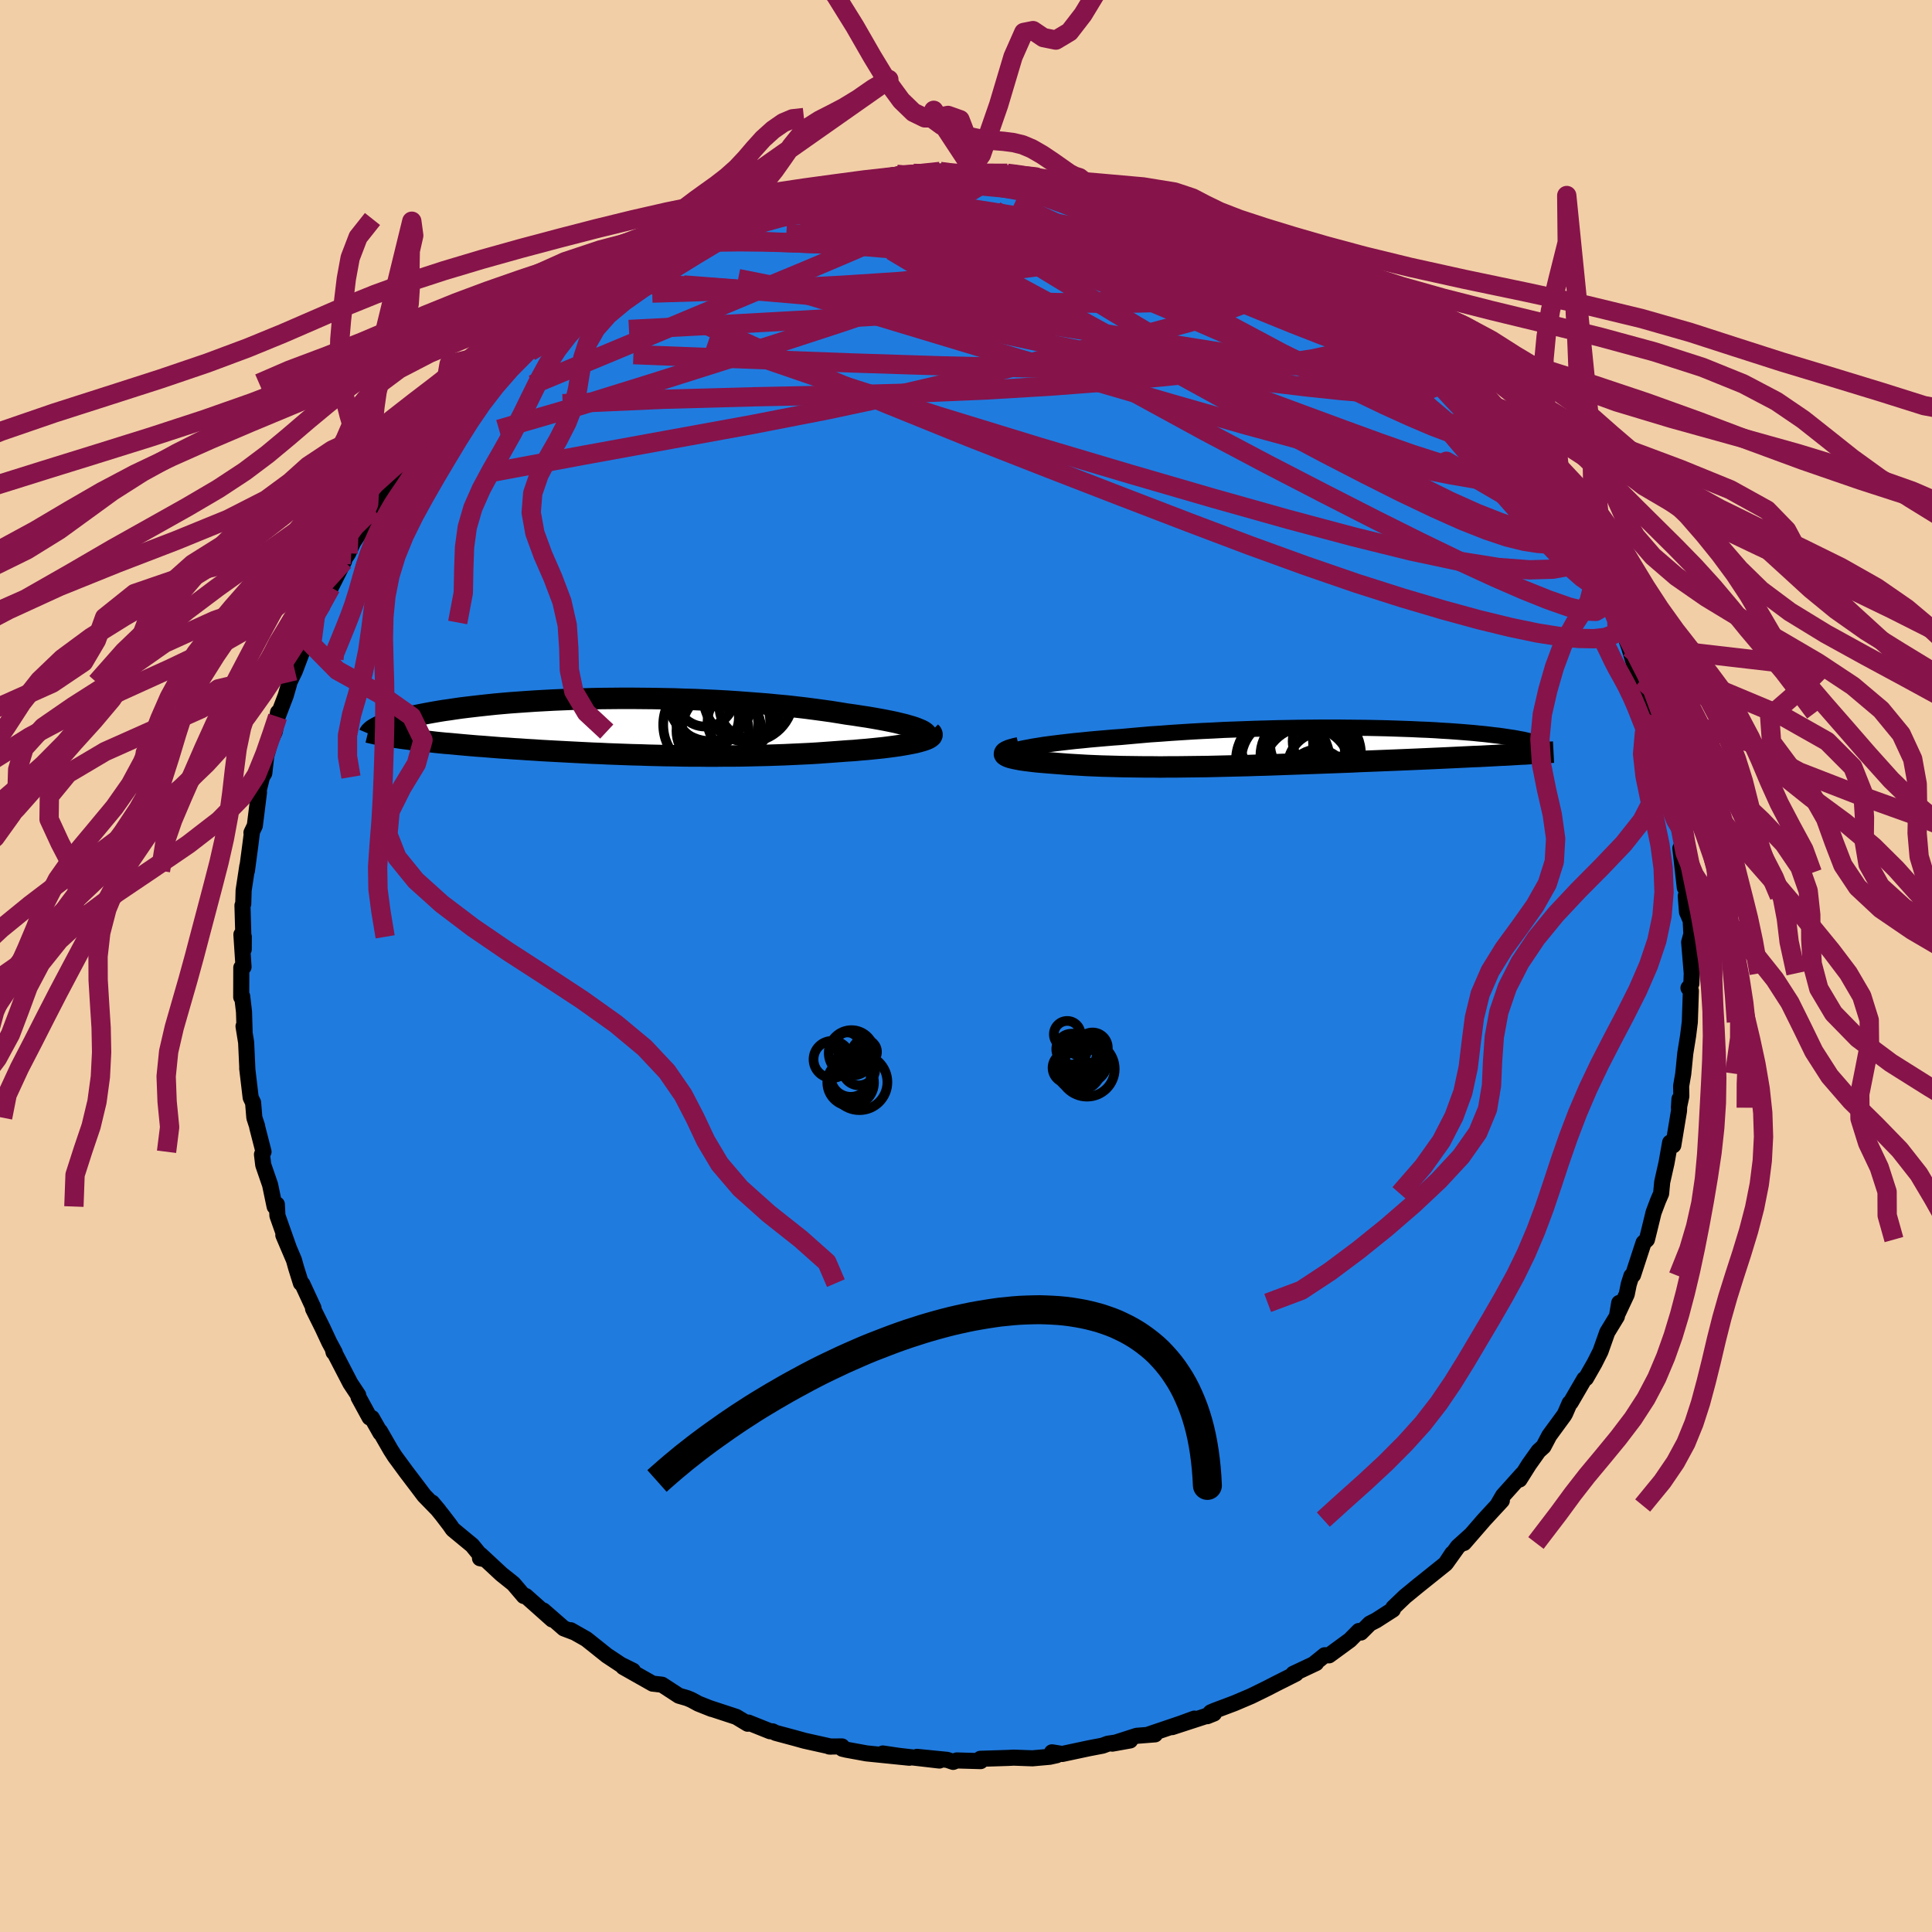 <svg xmlns="http://www.w3.org/2000/svg" width="500" height="500" viewBox="-100 -100 200 200"><defs><clipPath id="c"><path d="m31.51.37-.26-.11-.3-.12-.35-.12-.38-.11-.42-.12-.46-.11-.49-.12-.53-.11-.55-.11-.59-.11-.62-.11-.65-.11-.67-.1-.7-.11-.73-.1-.79-.13-.82-.13-.86-.12-.89-.12-.92-.12-.95-.11-.97-.11-1-.09-1.01-.1-1.03-.08-1.05-.08-1.07-.08-1.07-.07-1.09-.06-1.09-.05-1.09-.05-1.1-.03-1.1-.04-1.1-.02-1.09-.02-1.08-.01-1.08-.01H.49l-1.06.01-1.04.01-1.03.02-1.01.03-.99.03-.98.04-.95.04-.93.05-.91.05-.89.06-.86.06-.84.06-.81.07-.78.07-.76.08-.74.08-.7.08-.68.08-.65.08-.63.09-.59.09-.58.08-.55.09-.52.09-.5.09-.47.09-.46.09-.43.09-.41.09-.4.09-.37.09-.35.09-.33.09-.31.09-.29.08-.27.09-.25.09-.24.08-.21.09-.2.08-.18.08 2 1.14.38.06.39.05.4.05.42.06.43.05.45.05.46.05.46.05.49.06.49.05.51.05.52.04.53.05.54.05.56.05.57.05.59.05.6.04.61.05.63.05.64.05.66.04.67.05.68.04.7.05.71.04.72.05.73.04.74.04.76.04.76.04.78.04.79.04.79.04.81.03.81.04.82.03.83.03.84.03.84.02.85.03.86.02.86.02.87.01.87.02.88.01h.88l.88.01h.88l.88-.01h.89l.89-.01.88-.02.88-.02.88-.02.88-.03.88-.03.86-.04.87-.04.85-.04.85-.05.83-.06.83-.06.81-.06.67-.05.66-.04.64-.06.63-.05.61-.06.59-.06.57-.06.55-.07.53-.07.5-.07.48-.08.45-.08.42-.08.39-.08.35-.09"/></clipPath><clipPath id="b"><path d="m-29.43.13.43-.08.47-.09.51-.08.55-.09.59-.08.63-.08.65-.08.69-.08.71-.08.74-.07.77-.08.79-.07.81-.07.82-.07.85-.06.99-.09 1.01-.09 1.03-.09 1.06-.07 1.06-.08 1.08-.07 1.1-.07 1.1-.06 1.11-.05 1.11-.06 1.11-.04 1.12-.04 1.11-.04 1.11-.03 1.1-.03 1.1-.02 1.09-.02 1.07-.01L1.1-2h2.07l1.02.01.99.01.97.01.95.02.92.02.91.03.87.03.86.03.82.04.8.03.77.04.74.05.71.04.69.05.66.05.62.05.6.05.57.06.54.05.52.06.48.06.46.05.43.06.41.06.38.06.35.05.34.06.3.06.29.05.27.06.24.06.23.05.2.06.18.05.16.06.14.05.13.06.1.05.08.05.07.06.05.05.03.05.01.05-3.12.81-.51.03-.53.02-.54.03-.55.03-.57.03-.57.03-.59.02-.6.03-.62.03-.62.03-.63.03-.65.03-.65.03-.67.03-.68.03-.69.03-.7.03-.72.03-.73.03-.74.03-.75.03-.77.03-.77.03-.78.03-.79.04-.8.03-.8.03-.81.03-.82.03-.82.03-.83.03-.83.03-.84.03-.83.03-.84.03-.84.03-.85.02-.84.03-.84.02-.84.02-.84.02-.83.02-.83.02-.83.01-.83.01-.82.01-.82.01h-.81l-.8.01-.8-.01h-.79l-.78-.01-.77-.01-.77-.01-.75-.02-.75-.02-.73-.02-.72-.03-.71-.03-.69-.04-.68-.04-.67-.04-.64-.05-.63-.05-.52-.04-.49-.04-.48-.04-.45-.04-.44-.05-.4-.05-.39-.05-.36-.05-.32-.06-.3-.06-.27-.06-.24-.06-.2-.07-.16-.07-.12-.07"/></clipPath><filter id="a"><feTurbulence baseFrequency=".05" numOctaves="3" result="noise" type="noise"/><feDisplacementMap in="SourceGraphic" in2="noise" scale="2"/></filter></defs><rect width="100%" height="100%" x="-100" y="-100" fill="#F2CEA6"/><path fill="#207BDF" stroke="#000" stroke-linejoin="round" stroke-width="1.667" d="m75.13.76-.04 1.06-.1.23-.2.22.25.3-.11 3.23-.18 1.44-.29 1.8-.21 2.11-.22 1.28.02 1.05-.25 1.19.06-.9-.05 1.23-.59 3.56-.33-.28-.37 2.09-.45 2-.11 1.18-.32.74-.46 1.22-.4 1.64-.29 1.17-.35.33-1.09 3.34-.17.1-.27.85-.21 1.04-.88 1.88.1-.98-.24 1.4-1 1.64-.7 1.98-.61 1.21-.89 1.56-.17.09-1.41 2.42-.11.07-.47 1.08-.11.19-1.53 2.09-.6 1.14-.51.46-.98 1.38-.99 1.57.3-.57-2 2.23-.6 1.03.47-.51-1.82 1.97-2.1 2.42.69-.81-1.33 1.2-1.21 1.69.64-.99-.7 1.06-3.13 2.51.47-.38-1.55 1.27-1.19 1.14-.05.21-1.73 1.11-.65.33-.93.93-.21-.16-.93.94-2.16 1.58-.45-.01-.99.8.1.01-2.36 1.11.27-.01-1.97.99-1.07.55-1.59.78-1.74.74-2.02.76-.42.18-.37.4.7-.28-4.33 1.41 2.3-.88-1.39.51-3.31 1.12h.63l-1.9.15-2.52.81 1.84-.33-2.31.34-.54.2-1.41.27-2.77.59-1.06-.17.49.3-.72.16-1.79.16-1.95-.07-.59.03-2.85.09.02.24-2.46-.07-.38.15-.62-.21-3.12-.31 2.32.38-4.24-.49-1.62-.24 2.75.44-4.44-.45-2.08-.38-.42-.1-.04-.24-1.32.01.18.01-2.74-.61-.97-.27-2.01-.54-.32-.16-.26-.01-2.25-.9-.07.12-1.18-.71-2.8-.92.25.1-1.38-.55-.72-.39-.43-.18-.86-.25-1.75-1.14-.97-.11-3.04-1.72 1 .38-.99-.49-.22-.1-1.48-.98-2.13-1.7-1.62-.92.37.22-1.08-.41-2.12-1.85.91.93-2.73-2.43h-.2l-1.08-1.27-1.25-1-2.14-1.99-.07.35.34.07-1.15-1.41-2-1.65-.32-.46-.81-1.06-1.02-1.25.69.82-1.51-1.55-.7-.93-1.14-1.5-1.19-1.62-.43-.67-1.11-1.93.04.17-.88-1.55-.24-.05-1.14-2.09-.04-.23-.81-1.22-1.8-3.47.06.25.13.04-.58-1.08-.7-1.5-.97-1.95.04-.09-1.15-2.48-.15-.09-.5-1.6-.22-.79-1.1-2.58.58 1.36-1.19-3.37-.06-1.17-.23.22-.47-2.25-.71-2.06-.13-1.08.16-.28-.66-2.57v-.07l-.29-.89-.13-1.56-.25-.52-.36-3.03.02.15-.13-2.83-.27-1.67.11.5-.06-1.99-.19-1.62-.1.09.01-3.05.23-.07-.22-3.36.25.24-.01 1.3-.13-4.55.08-.16.04-1.4.38-2.5-.04.47.34-2.55.18-1.42-.05.03.35-.73.43-3.45-.21.53.52-2.11.24-.4.2-1.76.46-1.64.43-.91.33-1.98-.04.45.84-2.2.34-1.18.03-.18.58-1.2 1-2.66-.31.44 1.44-3.56-.16.82v-.04l.83-1.92.92-1.71 1.36-2.7-.3.27.73-1.09.5-1.12 1.98-3.07-.52.83 1.55-2.59-.96 1.34 1.51-2.12.22-.05 1.62-2.29.49-.72.74-.82.35-.62-.02-.2 1.42-1.65 2.03-2.28-.21.39 1.25-1.32 1.43-1.32 1.43-1.53-.29.45-.11-.37 2.45-2.05-.34.07 1.21-.93 1.71-1.16-.22.06 2.51-1.91.72-.84-.4.29 2.32-1.34.44-.4-.3.27 2.49-1.68-.09-.02 1.54-.93.51-.12.86-.63 1.68-1 2.05-1.11.9-.25.65-.11 1.94-.93-.39.08 1.78-.79 1.77-.53 1.18-.73 2.47-.73-1.89.55 1.44-.32 2.72-.82.93-.06.05-.28 1.49-.35 1.07-.13.93-.17 1.03-.09 2.5-.36.91-.37 1.79-.34-.01.14 1.72-.26 2.33-.11-1.43.28 1.85-.37 3.12.3L.2-82l.77-.03 3.31-.03.12.05 1.78.11-1.24-.21.87.44 3.5.25 1.68.13-.6.07.79.15.09.08 1.22-.03 2.66.74 2.13.48.94-.05-.12.02 1.14.48 2.45.83 1.74.7-.1-.29.16.26 1.84.72 1.15.5 1.11.43 1.27.32.59.22 3.09 1.74-.78-.36.7.17 1.73 1.13 1.51.64-.17-.15 1.58 1.03 1.15.67.78.77 2.56 1.91.06-.14 1.75 1.11-1.78-1.08 1.8 1.16.47.29 2.8 2.5-.54-.52 1.66 1.4 1.62 1.62 1.08 1.17-1.75-1.95 2.82 3.11-.71-.95 2.27 2.35.44.47.39.86 2.1 2.03-.22.19.81.58.64.99.61.76 2.35 3.02.78 1.57-.37-.67.06.57 1.36 1.5.99 1.72.11.66 1.38 1.96-.59-.6.52.58 1.22 2.12.03.53.84 1.46 1.39 3.02.06.1.62 1.69-.09-.28.79 2.61.05-.49.47 1.44.5 1.87.76 1.92-.13-.36.46 1.52.23 1.5.69 1.92.53 2.48-.36-1.04.66 2.24-.15.09.86 3.15-.02-.01.4 2.71-.37-.53.46 4.07-.04-1.53.36 2.05-.22.35.13 1.67.38.87.07 1.42-.23.83.27 3.22-.04 1.06" filter="url(#a)"/><path fill="#fff" d="m-29.43.13.43-.08.47-.09.51-.08.55-.09.59-.08.63-.08.65-.08.69-.08.71-.08.74-.07.77-.08.79-.07.81-.07.82-.07.85-.06.99-.09 1.01-.09 1.03-.09 1.06-.07 1.06-.08 1.08-.07 1.1-.07 1.1-.06 1.11-.05 1.11-.06 1.11-.04 1.12-.04 1.11-.04 1.11-.03 1.1-.03 1.1-.02 1.09-.02 1.07-.01L1.1-2h2.07l1.02.01.99.01.97.01.95.02.92.02.91.03.87.03.86.03.82.04.8.03.77.04.74.05.71.04.69.05.66.05.62.05.6.05.57.06.54.05.52.06.48.06.46.05.43.06.41.06.38.06.35.05.34.06.3.06.29.05.27.06.24.06.23.05.2.06.18.05.16.06.14.05.13.06.1.05.08.05.07.06.05.05.03.05.01.05-3.12.81-.51.03-.53.02-.54.03-.55.03-.57.03-.57.03-.59.02-.6.03-.62.03-.62.03-.63.03-.65.03-.65.03-.67.03-.68.03-.69.03-.7.03-.72.03-.73.03-.74.03-.75.03-.77.03-.77.03-.78.03-.79.04-.8.03-.8.03-.81.03-.82.03-.82.03-.83.03-.83.03-.84.03-.83.03-.84.03-.84.03-.85.02-.84.03-.84.02-.84.02-.84.02-.83.02-.83.02-.83.01-.83.01-.82.01-.82.01h-.81l-.8.01-.8-.01h-.79l-.78-.01-.77-.01-.77-.01-.75-.02-.75-.02-.73-.02-.72-.03-.71-.03-.69-.04-.68-.04-.67-.04-.64-.05-.63-.05-.52-.04-.49-.04-.48-.04-.45-.04-.44-.05-.4-.05-.39-.05-.36-.05-.32-.06-.3-.06-.27-.06-.24-.06-.2-.07-.16-.07-.12-.07" filter="url(#a)" transform="translate(35.48 -22.68)"/><path fill="#fff" d="m31.51.37-.26-.11-.3-.12-.35-.12-.38-.11-.42-.12-.46-.11-.49-.12-.53-.11-.55-.11-.59-.11-.62-.11-.65-.11-.67-.1-.7-.11-.73-.1-.79-.13-.82-.13-.86-.12-.89-.12-.92-.12-.95-.11-.97-.11-1-.09-1.01-.1-1.03-.08-1.05-.08-1.07-.08-1.07-.07-1.09-.06-1.09-.05-1.09-.05-1.1-.03-1.1-.04-1.1-.02-1.09-.02-1.08-.01-1.08-.01H.49l-1.06.01-1.04.01-1.03.02-1.01.03-.99.03-.98.04-.95.04-.93.05-.91.05-.89.06-.86.06-.84.06-.81.07-.78.07-.76.08-.74.08-.7.08-.68.08-.65.08-.63.09-.59.09-.58.08-.55.09-.52.09-.5.09-.47.09-.46.09-.43.09-.41.09-.4.09-.37.09-.35.09-.33.09-.31.09-.29.08-.27.09-.25.09-.24.08-.21.09-.2.08-.18.08 2 1.14.38.06.39.05.4.05.42.06.43.05.45.05.46.05.46.05.49.06.49.05.51.05.52.04.53.05.54.05.56.05.57.05.59.05.6.04.61.05.63.05.64.05.66.04.67.05.68.04.7.05.71.04.72.05.73.04.74.04.76.04.76.04.78.04.79.04.79.04.81.03.81.04.82.03.83.03.84.03.84.02.85.03.86.02.86.02.87.01.87.02.88.01h.88l.88.01h.88l.88-.01h.89l.89-.01.88-.02.88-.02.88-.02.88-.03.88-.03.86-.04.87-.04.85-.04.85-.05.83-.06.83-.06.81-.06.67-.05.66-.04.64-.06.63-.05.61-.06.59-.06.57-.06.55-.07.53-.07.5-.07.48-.08.45-.08.42-.08.39-.08.35-.09" filter="url(#a)" transform="translate(-36.15 -24.78)"/><g fill="none" stroke="#000" transform="translate(35.48 -22.68)"><path stroke-linejoin="round" stroke-width="1.667" d="m-30.86.92-.13-.07-.06-.07V.7l.07-.08.12-.08.18-.08.24-.08.28-.08.34-.09.39-.08.43-.08.47-.09.51-.08.55-.09.59-.08.63-.08.65-.08.69-.08.71-.08.74-.07.77-.08.79-.07.81-.07.82-.07.85-.06.99-.09 1.01-.09 1.03-.09 1.06-.07 1.06-.08 1.08-.07 1.1-.07 1.1-.06 1.11-.05 1.11-.06 1.11-.04 1.12-.04 1.11-.04 1.11-.03 1.1-.03 1.1-.02 1.09-.02 1.07-.01L1.1-2h2.07l1.02.01.99.01.97.01.95.02.92.02.91.03.87.03.86.03.82.04.8.03.77.04.74.05.71.04.69.05.66.05.62.05.6.05.57.06.54.05.52.06.48.06.46.05.43.06.41.06.38.06.35.05.34.06.3.06.29.05.27.06.24.06.23.05.2.06.18.05.16.06.14.05.13.06.1.05.08.05.07.06.05.05.03.05.01.05v.05l-.02.04-.04.05-.05.05-.06.04-.08.05-.1.04-.11.04-.12.04-.13.05" filter="url(#a)"/><path stroke-linejoin="round" stroke-width="2.222" d="m-29.98.08-.39.09-.33.09-.27.08-.21.09-.16.08-.1.08-.05.08-.01.08.04.07.09.07.12.07.16.07.2.07.24.06.27.06.3.06.32.06.36.05.39.05.4.05.44.05.45.04.48.04.49.04.52.04.63.05.64.05.67.04.68.04.69.04.71.03.72.03.73.02.75.02.75.02.77.01.77.01.78.01h.79l.8.01.8-.01h.81l.82-.01.82-.01.83-.01.83-.01.83-.02.83-.02.84-.02.84-.02.84-.02.84-.03.85-.02.84-.03.84-.03.83-.03.84-.03.83-.03.83-.03.82-.03.82-.03.81-.03.8-.03.8-.03.79-.04.78-.03.77-.03.77-.03.75-.03.74-.03.73-.03.72-.03.7-.03.69-.03.68-.03.67-.03.65-.03.65-.03.63-.03.62-.03.62-.03.6-.03.59-.02.57-.03.57-.03.55-.03.54-.03.53-.02.51-.03.5-.03.49-.03.47-.02.46-.03.45-.03.44-.02.42-.03.41-.03.4-.03.39-.02" filter="url(#a)"/><circle cx="-2.723" cy="1.351" r="4.264" clip-path="url(#b)" filter="url(#a)"/><circle cx="1.442" cy="2.081" r="3.63" clip-path="url(#b)" filter="url(#a)"/><circle cx="-2.683" cy="1.391" r="4.852" clip-path="url(#b)" filter="url(#a)"/><circle cx="-.178" cy="2.506" r="4.612" clip-path="url(#b)" filter="url(#a)"/><circle cx=".912" cy="3.381" r="3.112" clip-path="url(#b)" filter="url(#a)"/><circle cx="1.432" cy="-.584" r="3.096" clip-path="url(#b)" filter="url(#a)"/><circle cx="-.613" cy=".931" r="4.392" clip-path="url(#b)" filter="url(#a)"/><circle cx=".497" cy="-.464" r="4.512" clip-path="url(#b)" filter="url(#a)"/><circle cx="-3.288" cy="-.244" r="3.744" clip-path="url(#b)" filter="url(#a)"/><circle cx=".682" cy=".766" r="4.726" clip-path="url(#b)" filter="url(#a)"/></g><g fill="none" stroke="#000" transform="translate(-36.15 -24.78)"><path stroke-linejoin="round" stroke-width="2.222" d="m31.43 1.4.25-.09.19-.09.14-.1.08-.1.02-.1-.02-.11-.08-.1-.12-.11-.17-.12-.21-.11-.26-.11-.3-.12-.35-.12-.38-.11-.42-.12-.46-.11-.49-.12-.53-.11-.55-.11-.59-.11-.62-.11-.65-.11-.67-.1-.7-.11-.73-.1-.79-.13-.82-.13-.86-.12-.89-.12-.92-.12-.95-.11-.97-.11-1-.09-1.01-.1-1.03-.08-1.05-.08-1.07-.08-1.07-.07-1.09-.06-1.09-.05-1.09-.05-1.1-.03-1.1-.04-1.1-.02-1.09-.02-1.08-.01-1.08-.01H.49l-1.06.01-1.04.01-1.03.02-1.01.03-.99.03-.98.04-.95.04-.93.05-.91.05-.89.06-.86.06-.84.06-.81.07-.78.07-.76.08-.74.08-.7.08-.68.08-.65.08-.63.09-.59.09-.58.08-.55.09-.52.09-.5.09-.47.09-.46.09-.43.09-.41.09-.4.09-.37.09-.35.09-.33.09-.31.09-.29.08-.27.09-.25.09-.24.08-.21.09-.2.08-.18.08-.17.09-.15.08-.13.08-.11.07-.11.08-.08.08-.08.07-.06.07-.04.07-.03.07" filter="url(#a)"/><path stroke-linejoin="round" stroke-width="2.222" d="m32.47.56.11.11.05.11v.1l-.05.11-.11.1-.15.1-.2.1-.24.09-.28.09-.32.09-.35.09-.39.08-.42.08-.45.08-.48.08-.5.07-.53.07-.55.07-.57.06-.59.06-.61.06-.63.05-.64.06-.66.04-.67.05-.81.06-.83.06-.83.06-.85.05-.85.04-.87.04-.86.04-.88.03-.88.03-.88.02-.88.02-.88.02-.89.01h-.89l-.88.01H9.4l-.88-.01h-.88l-.88-.01-.87-.02L5.02 3l-.86-.02-.86-.02-.85-.03-.84-.02-.84-.03-.83-.03-.82-.03-.81-.04-.81-.03-.79-.04-.79-.04-.78-.04-.76-.04-.76-.04-.74-.04-.73-.04-.72-.05-.71-.04-.7-.05-.68-.04-.67-.05-.66-.04-.64-.05-.63-.05-.61-.05-.6-.04-.59-.05-.57-.05-.56-.05-.54-.05-.53-.05-.52-.04-.51-.05-.49-.05-.49-.06-.46-.05-.46-.05-.45-.05-.43-.05-.42-.06-.4-.05-.39-.05-.38-.06-.37-.05-.35-.06-.34-.05-.33-.06-.31-.06-.31-.05-.29-.06-.27-.06-.27-.06-.25-.06" filter="url(#a)"/><circle cx="13.627" cy="-3.074" r="4.664" clip-path="url(#c)" filter="url(#a)"/><circle cx="10.847" cy=".356" r="4.108" clip-path="url(#c)" filter="url(#a)"/><circle cx="13.772" cy="-1.979" r="3.138" clip-path="url(#c)" filter="url(#a)"/><circle cx="9.697" cy="-2.879" r="4.386" clip-path="url(#c)" filter="url(#a)"/><circle cx="9.917" cy=".441" r="3.738" clip-path="url(#c)" filter="url(#a)"/><circle cx="9.147" cy="-3.014" r="3.008" clip-path="url(#c)" filter="url(#a)"/><circle cx="9.722" cy="-.194" r="4.916" clip-path="url(#c)" filter="url(#a)"/><circle cx="9.362" cy="-.924" r="3.274" clip-path="url(#c)" filter="url(#a)"/><circle cx="12.637" cy="-.544" r="3.24" clip-path="url(#c)" filter="url(#a)"/><circle cx="9.727" cy="-2.064" r="3.728" clip-path="url(#c)" filter="url(#a)"/></g><g fill="none" stroke="#86134A" stroke-linejoin="round" stroke-width="2"><path d="m-26.92-76.49.27-.16.91-.36.93-.34.64-.18.24.03-.16.27-.51.49-.86.71-1.28.94-1.77 1.2-2.29 1.48-2.83 1.8-3.33 2.09-3.82 2.33-4.35 2.59m66.82-14.92 1.03.39.46.22.38.28.36.35.27.39.08.41-.16.41-.46.41-.82.42-1.18.41-1.55.4-1.93.4-2.32.4-2.73.42-3.15.46-3.6.49-4.07.51-4.54.48-5.05.44-5.58.36-6.13.32-6.59.28-6.89.21m88.56 14.98.1.33.47.6.62.81.66.91.52.79.29.53v.2l-.26-.11-.51-.41-.81-.73L56-52.87l-1.55-1.56-1.96-2.03-2.3-2.44-2.49-2.72-2.63-2.96M-7.14-81.93l.63.03 1.25-.04 1.35-.01 1.4.01 1.48.04 1.52.04 1.48.03 1.37.03 1.24.03 1.03.03.8.03.54.02.27.02.02-.01-.22-.03-.5-.05-.93-.08-1.62-.09" filter="url(#a)"/><path d="m4.28-82.06.5.06.68.09.89.14 1.17.19 1.3.2 1.27.2 1.14.19 1.04.18.99.18.96.17.9.17.78.15.57.13.33.1.07.06-.16.03-.41-.01-.68-.08-1.04-.16-1.45-.24-1.84-.32-2.04-.41-2.11-.45m53.6 33.82 1.03 1.37.55 1.1.16.75-.16.44-.43.22-.67.1-.89.02-1.13-.08-1.42-.22-1.75-.43-2.12-.71-2.53-1-2.95-1.32-3.36-1.6-3.76-1.89-4.15-2.14-4.56-2.42-4.98-2.7-5.44-2.99-5.94-3.29-6.48-3.56-7.11-3.84-7.78-4.19m-2.01-5.88.69.07 1.4.06 1.63.15 1.79.23 2 .3 2.2.35 2.33.4 2.4.44 2.41.47 2.36.48 2.26.49 2.17.47 2.11.46 2.03.43 1.93.42 1.74.38 1.53.34 1.36.31 1.29.29 1.09.19m21.3 14.81 1.5 1.62.74.99.39.73.09.53-.2.34-.47.19-.74.07-1.02-.07-1.39-.26-1.8-.51-2.26-.82-2.7-1.12-3.13-1.38-3.6-1.65-4.1-1.92-4.68-2.24-5.28-2.58-5.88-2.92-6.47-3.23-6.81-3.54" filter="url(#a)"/><path d="m31.76-74.28.81.44.66.64.22.64-.22.69-.6.77-.98.87-1.42.93-1.92.94-2.49.93-3.08.91-3.65.96-4.2 1.05-4.73 1.19L4.9-62l-5.83 1.44-6.43 1.5-7.04 1.5-7.7 1.5-8.4 1.53-9.16 1.67-9.88 1.84" filter="url(#a)"/><path d="m-20.56-78.96 2.14-.47 1.75-.11 1.85.08 2.18.22 2.55.36 2.9.45 3.2.54 3.44.6 3.59.66 3.69.74 3.77.82 3.82.91 3.88.98 3.9 1.04 3.9 1.02 3.83.97 3.69.89 3.5.79 3.25.66" filter="url(#a)"/><path d="m-35.51-72.34.76-.33 1.3-.65 1.64-.78 1.75-.75 1.74-.68 1.69-.62 1.66-.6 1.65-.6 1.63-.58 1.57-.57 1.45-.51 1.27-.44 1.05-.35.82-.27.56-.19.29-.13.01-.06h-.27l-.54.09-.75.21" filter="url(#a)"/><path d="m-39.59-69.58.43-.32.78-.5 1.05-.65 1.16-.69 1.2-.7 1.22-.68 1.22-.67 1.17-.63 1.04-.53.84-.42.6-.29.3-.14-.02.02-.36.19-.75.39-1.15.61-1.55.82-2.01 1.01M.2-82l1.1.04.83.22.03.39-.76.61-1.39.84-1.9 1.08-2.46 1.32-3.15 1.56-4 1.8-4.9 2.08-5.8 2.41-6.66 2.79-7.51 3.15-8.51 3.53" filter="url(#a)"/><path d="m-27.31-76.41 1.82-.63 1.96-.46 2-.26 2.05-.07 2.2.07 2.43.17 2.67.22 2.88.28 3.03.34 3.18.39 3.32.46 3.45.5 3.56.53 3.61.54 3.6.53 3.53.51 3.43.51 3.34.52 3.29.59 3.34.7 3.42.85 3.45.94" filter="url(#a)"/><path d="m18.22-79.85.36.19.98.41 1.04.43.78.35.48.29.25.26.07.25-.12.25-.35.24-.62.23-.95.2-1.32.17-1.71.13-2.09.07-2.48.02-2.89-.01-3.33-.05-3.78-.09-4.23-.14-4.64-.22-5.06-.31-5.73-.33m74.43 24.59.69 1.18.19 1.16-.77.56-1.68.03-2.44-.32-3.17-.55-3.92-.78-4.79-1.09-5.73-1.45L29-56l-7.63-2.18-8.56-2.5-9.53-2.84-10.57-3.19-11.78-3.56" filter="url(#a)"/><path d="m37.11-71.46 1.01.71.93.79.64.64.22.41-.21.19-.54.09-.79.06-1.03.05-1.3.03-1.66-.05-2.09-.17-2.6-.32-3.16-.5-3.73-.68-4.28-.85-4.8-.99-5.31-1.14-5.8-1.3-6.3-1.49-6.77-1.73" filter="url(#a)"/><path d="m41.66-68.25.79.52.38.29.64.49.83.67.88.74.78.7.6.57.36.4.11.21-.16.02-.38-.13-.59-.28-.83-.42-1.09-.61-1.4-.82L40.8-67l-2.2-1.41-2.67-1.73-3.11-2.03-3.53-2.31" filter="url(#a)"/><path d="m-25.53-77.2 1.76-.49 1.93-.35 2.07-.1 2.33.07 2.73.16 3.09.21 3.39.26 3.59.31 3.79.38 3.98.46 4.19.55 4.36.6 4.42.62 4.35.57 4.14.48 3.9.39 3.68.36m-71.32 2.74.83-.15 2.07-.31 2.82-.12 3.51.1 4.22.26 4.9.38 5.53.48 6.06.6 6.5.76 6.9.95 7.25 1.11 7.58 1.21 7.87 1.25 8.12 1.24 8.19 1.17m20 17.26.74 1.1.29.52.25.54.25.62.18.62.05.49-.15.24-.4-.1-.69-.49-.98-.87-1.23-1.23-1.48-1.56-1.71-1.87-1.97-2.21-2.29-2.64-2.72-3.17-3.2-3.77-3.69-4.36-4.16-4.93" filter="url(#a)"/><path d="m43.41-67.14-.78-.34.02.41.03.72-.3.8-.76.79-1.29.72-1.87.63-2.47.54-3.06.47-3.64.46-4.2.46-4.78.49-5.37.49-6.01.46-6.65.4-7.31.31-7.99.22-8.71.18-9.52.26-10.5.46" filter="url(#a)"/><path d="m60.27-49.14.33.79-.02.21-.1.17-.2.14-.43-.03-.78-.38-1.19-.79-1.63-1.24-2.07-1.66-2.52-2.06-3.03-2.49-3.59-2.95-4.21-3.5-4.9-4.16-5.7-4.95" filter="url(#a)"/><path d="m43.9-66.77 1.47 1.51.21.84-.48.71-1.2.59-2 .42-2.78.27-3.51.21-4.23.18-4.97.14-5.78.09h-6.65l-7.6-.11-8.61-.2-9.65-.31-10.72-.4-11.83-.46m66.97-10.63-.33-.11.15.28.12.45-.18.48-.6.51-1.01.55-1.46.59-1.94.61-2.51.56-3.11.49-3.75.41-4.38.35-4.97.34-5.54.37-6.12.39-6.77.4-7.5.42-8.33.46-9.2.48m56.58-12.63 1.05.39.49.2.45.26.44.32.37.34.19.34-.04.34-.34.31-.66.28-1.01.25-1.37.21-1.73.17-2.11.15-2.5.13-2.89.1-3.32.1-3.82.08-4.36.06h-4.95l-5.54-.1-6.05-.2-6.55-.27" filter="url(#a)"/><path d="m11.27-80.99 1.47.22 1.43.42.93.44.36.46-.07.54-.43.65-.8.75-1.22.83-1.66.91-2.11.99-2.54 1.08-2.98 1.19L.22-71.2l-3.93 1.43-4.49 1.57-5.11 1.72-5.76 1.88-6.43 2.06-7.08 2.24-7.66 2.38-8.11 2.36m31.44-24.28.55-.27 1.07-.25 1.3-.22 1.44-.22 1.52-.22 1.52-.23 1.4-.22 1.23-.19 1.02-.15.78-.1.54-.06.3-.02.03.02-.29.06-.66.11-1.14.18-1.73.26-2.42.31m67.12 27.14.67.98.83 1.19.7 1.09.39.74.07.38-.2.11-.42-.1-.66-.33-.95-.6-1.27-.92-1.61-1.27-1.96-1.61-2.3-1.92-2.67-2.26-3.09-2.63-3.59-3.1-4.17-3.63-4.72-4.15" filter="url(#a)"/><path d="m53.15-58.04.44.61.52.77.38.68.15.51-.07.39-.28.31-.53.21-.82.05-1.17-.18-1.53-.46-1.91-.72-2.3-.98-2.69-1.22-3.11-1.49-3.52-1.77-3.95-2.08-4.42-2.36-4.94-2.63-5.48-2.9-6.02-3.19-6.59-3.59" filter="url(#a)"/><path d="m38.26-70.79 1.09.94 1.02.81.6.49.22.28-.02.2-.13.2-.25.24-.4.23-.64.17-.97.06-1.35-.09-1.77-.27-2.18-.44-2.58-.59-2.95-.73-3.34-.85-3.74-.99-4.22-1.14-4.74-1.31-5.34-1.49-6.01-1.68-6.74-1.88m55.62 16.86.29.4-.1.2-.16.37-.33.46-.62.44-1.01.36-1.44.23-1.93.07-2.41-.09-2.9-.24-3.42-.36-3.95-.47-4.54-.63-5.17-.81-5.83-1.06-6.47-1.31-7.12-1.52-7.79-1.7-8.58-1.83-9.54-1.9m-3.73-5.25 1.78-.69 1.89-.64 1.87-.57 1.79-.48 1.81-.4 1.86-.39 1.9-.38 1.84-.38 1.67-.35 1.44-.32 1.2-.28.97-.24.71-.19.2-.11m1.85-.05 2-.14 1.85.04 1.65.09 1.63.1 1.61.12 1.53.14 1.44.16 1.39.18 1.37.2 1.3.19 1.18.17.97.13.74.09.54.06.33.02h.07l-.29-.07-.75-.15-1.09-.2-1.22-.21" filter="url(#a)"/><path d="m-34.14-73.09 1.82-.87 1.99-.56 2.1-.29 2.29-.13 2.55-.03 2.85.03 3.15.09 3.4.15 3.58.23 3.71.31 3.84.4 3.96.47 4.1.54 4.22.58 4.29.63 4.31.63 4.28.6 4.21.56 4.12.49 3.97.41 3.72.35m11.12 6.73.43.45.3.3.52.53.61.65.57.64.45.57.28.43.09.25-.15.05-.41-.18-.69-.43-1.01-.68-1.37-.99-1.76-1.36-2.19-1.75-2.64-2.17-3.12-2.56-3.61-2.97m-42.89-10.8 1.59-.17 1.16-.07 1-.02 1.03.01 1.02.01.94.03.78.05.55.06.3.09.03.13-.21.16-.45.2-.69.24-1 .27-1.34.29-1.7.33-2.05.35-2.36.42-2.76.49-3.27.61-3.88.68-4.34.67" filter="url(#a)"/><path d="m60.74-47.67 1 1.35.47 1.03.02.65-.35.29-.69.01-.99-.16-1.3-.3-1.63-.46-1.98-.66-2.39-.94-2.85-1.28-3.37-1.67-3.9-2.05-4.44-2.44-4.97-2.79-5.48-3.15-5.98-3.49-6.5-3.89-7.08-4.31-7.68-4.75m10.34-4.61-.06.12.62.21 1.16.3 1.61.39 1.82.45 1.84.46 1.69.46 1.51.43 1.32.4 1.11.36.83.27.5.16.12.03-.19-.08-.45-.19-.54-.22" filter="url(#a)"/><path d="m32.46-74.11 1.39.86.84.55.51.48.33.52.14.56-.11.54-.45.47-.85.34-1.25.24-1.64.17-1.98.16-2.33.16-2.68.17-3.08.16-3.51.1-4.01.02-4.57-.07-5.13-.14-5.7-.19-6.22-.23-6.69-.28-7.14-.4-7.56-.58" filter="url(#a)"/><path d="m43.9-66.77 1.69 1.52.87.83.62.7.34.53v.33l-.32.15-.57.03-.81-.06-1.05-.16-1.36-.3-1.72-.47-2.14-.69-2.57-.94-3-1.17-3.42-1.39-3.89-1.6-4.44-1.84-5.06-2.14-5.7-2.53-6.36-2.94" filter="url(#a)"/><path d="m-20.56-78.96 2.23-.43 2.05-.01 2.33.26 2.84.46 3.35.65 3.85.79 4.28.91 4.61 1 4.87 1.09 5.04 1.21 5.2 1.35 5.35 1.49 5.46 1.6 5.4 1.57 5.12 1.29" filter="url(#a)"/><path d="m-36.96-71.39.55-.29 1.3-.54 1.78-.68 2.18-.8 2.5-.87 2.66-.89 2.74-.85 2.76-.8 2.74-.75 2.7-.73 2.59-.71 2.44-.69 2.2-.64 1.8-.56 1.1-.45m51.08 16.85 1.47 1.32 1.01.98.59.61.36.43.26.38.2.37.08.33-.1.23-.34.09-.6-.1-.89-.3-1.17-.49-1.46-.69-1.77-.89-2.14-1.14-2.56-1.45-3.03-1.79-3.46-2.13-3.89-2.42-4.42-2.7-5.29-3.12" filter="url(#a)"/><path d="m-16.86-80.12 1.61-.07 2.17.35 2.84.69 3.55.99 4.17 1.29 4.66 1.56 5.06 1.83 5.41 2.08 5.73 2.31 6.06 2.56 6.38 2.78 6.64 2.89 6.72 2.79 6.57 2.52m-31.47-23.8 2.07.77 1.57.7 1.4.74 1.53.89 1.76 1.05 1.95 1.18 2.08 1.26 2.13 1.3 2.11 1.3 2.06 1.3 1.97 1.28 1.87 1.23 1.76 1.16 1.61 1.04 1.43.89 1.2.74.94.55.57.26M66.6-37.74l.77 1.94.04.95-.42.54-.82.3-1.18.13-1.55-.03-1.94-.19-2.34-.37-2.79-.58-3.25-.79-3.73-1.02-4.23-1.25-4.74-1.51-5.25-1.81-5.79-2.1-6.37-2.41-6.95-2.67-7.56-2.93-8.14-3.19-8.69-3.52-9.2-3.9-9.63-4.32" filter="url(#a)"/><path d="m-2.68-82.25 2.18.29 1.8.38 2.13.53 2.44.69 2.63.86 2.77 1.02 2.95 1.17 3.17 1.28 3.36 1.36 3.45 1.39 3.43 1.4 3.39 1.43 3.41 1.47 3.54 1.56 3.67 1.64 3.51 1.53" filter="url(#a)"/><path d="m-16.91-79.84.69-.2 1.52-.05 2.03.11 2.46.22 2.86.32 3.15.38 3.36.46 3.47.53 3.54.59 3.59.66 3.64.72 3.71.79 3.82.88 3.89.96 3.82.95 3.56.82 3.15.54" filter="url(#a)"/><path d="m28.86-75.88 1 .53.85.56.42.4.11.32-.15.3-.45.27-.79.25-1.15.23-1.53.2-1.97.15-2.46.04-3.04-.08-3.63-.24-4.23-.37-4.76-.45-5.28-.5-5.92-.51-6.75-.51-7.73-.55" filter="url(#a)"/><path d="m41.63-68.22 1.4.95 1.15.89.98.84.75.73.52.59.24.41-.05.21-.32.05-.57-.11-.81-.23-1.07-.37-1.39-.54-1.76-.74-2.15-.99-2.62-1.25-3.12-1.53-3.67-1.81-4.19-2.08-4.57-2.32-4.81-2.63m49.01 36.32-.47-.21-.59.27-1.07.39-1.69.3-2.42.07-3.2-.24-4.08-.65-4.99-1.06-5.91-1.46-6.82-1.82-7.71-2.17-8.6-2.5-9.52-2.83-10.46-3.21-11.42-3.67-12.25-4.21m13.25-15.94 1.49-.14 1.95-.17 2.07-.11 2.14-.01 2.22.07 2.31.14 2.38.2 2.41.22 2.42.24 2.4.24 2.32.22 2.22.22 2.07.2 1.89.19 1.55.18.89.02" filter="url(#a)"/><path d="m-5.43-82.05 1.38.03 1.15.15 1.56.22 1.86.3 2.02.35 2.11.41 2.15.47 2.16.52 2.15.57 2.18.62 2.2.64 2.19.64 2.15.63 2.07.6 2 .6 1.97.6 1.96.62 1.93.62 1.81.56 1.53.44 1.14.24.78.07.48-.07m20.36 17.73.63.64.49.83.34.91.03.78-.39.49-.83.18-1.23-.07-1.59-.25-1.97-.44-2.36-.66-2.81-.9-3.27-1.15-3.76-1.37-4.25-1.57-4.76-1.76-5.29-1.99-5.83-2.26-6.37-2.6-6.9-2.98-7.4-3.34-7.83-3.68" filter="url(#a)"/><path d="m35.7-72.34.36.21.89.58.99.7.93.67.7.54.37.3v.06l-.36-.14-.68-.31-.98-.44-1.34-.61-1.78-.83-2.28-1.14-2.76-1.46-3.09-1.73m39.06 36.21.17.79.15 1.03-.19.81-.67.39-1.17-.05-1.65-.41-2.1-.74-2.57-1.03-3.03-1.32-3.54-1.63-4.07-1.97-4.65-2.32-5.27-2.69-5.9-3.05-6.55-3.47-7.18-3.92-7.82-4.43-8.42-4.94-8.98-5.38m31.02-33.58-3.29 2.71-2.63 1.77-1.75.6-1.21.62-1.1 1.43-1.22 2.01-1.39 1.8-1.42.85-1.29-.26-1.07-.72-.96.19-1.11 2.51-1.49 4.99-1.79 5.15L.2-82m73.72 67.63-.45-.73-.49-1.24-.31-1.19-.27-1.09-.31-1.09-.39-1.16-.45-1.22-.47-1.23-.46-1.19-.45-1.14-.44-1.11-.47-1.09-.51-1.06-.53-.99-.51-.91-.45-.87-.4-.85-.52-1.06M-46.65-65.28l1.23-.81 1.02-.78 1.01-.77.96-.7.89-.61.85-.56.84-.53.85-.52.88-.52.91-.51.94-.53 1-.55 1.07-.57 1.12-.6 1.18-.59 1.18-.56 1.16-.52 1.09-.46 1.04-.43 1.05-.44 1.17-.46 1.33-.53 1.3-.63" filter="url(#a)"/><path d="m-32.46-74.09 1.4-1.22.95-1.03.87-.83.94-.62 1.07-.44 1.18-.31 1.23-.32 1.17-.39 1.08-.51.98-.68.9-.87.87-1.08.86-1.22.87-1.25.9-1.12.96-.9 1.07-.68 1.2-.61 1.34-.7 1.46-.89 1.53-1.06 1.64-.96-31.6 22.2-.08-1.11.39-.86.89-.46 1.04-.36 1.03-.46 1.02-.61 1.04-.76 1.05-.87 1.07-.91 1.07-.89 1.04-.85 1.02-.81 1.03-.78 1.07-.77 1.09-.78 1.07-.83 1.02-.91.92-.98.88-1.03.92-1.02 1.03-.93 1.05-.73.97-.41 1.18-.13M-56.5-54.14l.01.49-.08.87-.3 1.05-.54 1.06-.66 1.01-.65.95-.59.9-.52.9-.5.93-.49 1.01-.49 1.1-.46 1.19-.42 1.27-.38 1.32-.38 1.35-.42 1.34-.46 1.26-.43 1.09-.38.93-.35.86-.39.94-.05.57m3.99-45.58-1.49 1.88-.82 2.14-.4 2.18-.26 2.16-.24 2.1-.17 1.99-.05 1.89.13 1.87.34 1.96.53 2.12.66 2.23.65 2.19.52 1.96.27 1.59-.06 1.21-.4.98-.75.98-.92 1.27-.06 1.92" filter="url(#a)"/><path d="m-64.69-41.62.07-1.64-.91-2.63-.64-2.29.21-1.39.81-.76 1-.56.93-.69.75-.91.55-1.14.36-1.32.22-1.45.16-1.52.22-1.53.38-1.48.57-1.42.7-1.41.71-1.47.59-1.59.37-1.74.12-1.83-.04-1.85.03-1.79.36-1.59-.2-1.48-9.97 40.76-.75-.04.19-.58.52-1.13.46-1.48.31-1.57.28-1.52.36-1.41.45-1.33.45-1.3.39-1.27.31-1.23.29-1.18.34-1.14.43-1.14.5-1.18.47-1.26.34-1.32.2-1.27.2-1.09.39-.97.69-1.55M68.05-34.62l-.25-1.02-.72-1.51-.65-1.47-.5-1.32-.32-1.23-.17-1.17-.09-1.19-.09-1.23-.13-1.3-.14-1.35-.09-1.43-.03-1.5-.03-1.56-.12-1.62-.25-1.67-.35-1.71-.34-1.7-.27-1.69-.16-1.69-.07-1.78-.08-1.91-.12-1.81-.04-1.36" filter="url(#a)"/><path d="m66.6-37.74-.67-1.15-.73-.94-.78-.79-.69-.7-.61-.72-.6-.79-.65-.86-.67-.91-.68-.89-.7-.83-.8-.75-.97-.7-1.16-.71-1.28-.71-1.27-.65-1.15-.52-1.02-.39-1.01-.46-1.43-1.04 13.36 7.8.4.86.54.76.6.64.68.73.75.91.79 1.07.79 1.19.74 1.21.68 1.18.58 1.12.51 1.06.45 1.04.41 1.04.41 1.09.43 1.12.45 1.14.48 1.14.48 1.17.5 1.24.52 1.37.56 1.45.46 1.22.04.1M41.26-67.61l1.44.92 1.26.93 1.19.91 1.1.9 1 .86.89.82.8.75.74.71.74.71.79.74.82.8.84.86.85.9.82.92.79.91.78.91.79.96.85 1.04.92 1.18.9 1.23.72 1.06.36.62.09.3.17-.49.36-1.16.17-1.79-.18-1.92-.4-1.73-.43-1.5-.34-1.42-.22-1.49-.08-1.71.05-2 .22-2.32.45-2.69.77-3.19.96-3.83-.05-4.85 3.46 34.28-.63-.8-.91-.99-.94-.79-.83-.67-.78-.71-.84-.88-.95-1.02-.98-1.08-.91-1.02-.8-.92-.74-.85-.78-.82-.86-.84-.87-.74-.68-.43-14.89-12.75-1.16-.54-1.15-.18-1.19.11-1.19.09-1.11-.04-1.07-.02-1.15.19-1.31.48-1.44.68-1.44.61-1.33.32h-1.18l-1.11-.16-1.08-.02-.76.33 2.74-9.17.61.49.98.82 1.03.82 1.06.72 1.06.64 1.05.62.99.61.94.61.89.62.86.65.85.7.87.73.93.73.99.69 1.03.7.99.74.85.81.62.86.4.87.29.84.42.9.86 1.14 1.57 1.98m-30.98-21.2-.75-.59-.51-.16-.54-.28-.74-.52-.98-.69-1.09-.73-1.06-.61-.97-.41-.95-.23-1.01-.13-1.13-.09-1.23-.14-1.3-.28-1.35-.48-1.38-.65-1.08-.79.24-.78 4.31 6.55-.62-3.06-.97-2.52-1.24-.44-1.24.25h-1.17l-1.17-.57-1.26-1.22-1.4-1.91-1.6-2.63-1.81-3.15-1.97-3.17-1.99-2.54-1.81-1.58-1.54-.8-1.2.59M.44-81.95l-3.56.02-2.42.09-2.29.24-2.35.35-2.37.43-2.31.49-2.25.55-2.23.63-2.26.7-2.28.79-2.32.87-2.31.94-2.27 1-2.21 1.06-2.15 1.11-2.1 1.16-2.06 1.21-2.03 1.27-2.03 1.34-2.02 1.39-2.03 1.46-2.03 1.51-2.03 1.58-2 1.63-1.94 1.71-1.84 1.75-1.73 1.79-1.58 1.77-1.45 1.75-1.39 1.74-1.42 1.81-1.56 2-1.7 2.2-1.41 1.72" filter="url(#a)"/><path d="m-2.68-82.25-1.63.17-2.49.29-2.53.35-2.45.4-2.38.45-2.41.49-2.5.55-2.61.62-2.68.71-2.73.79-2.8.89-2.92.99-3.13 1.06-3.32 1.12-3.45 1.16-3.46 1.16-3.38 1.18-3.24 1.21-3.16 1.28-3.18 1.35-3.32 1.41-3.63 1.45-3.96 1.49-3.14 1.36" filter="url(#a)"/><path d="m-9.84-81.22-3.51.42-2.74.46-2.34.53-2.5.62-2.85.71-3.04.81-3.02.9-2.86.97-2.69 1.02-2.58 1.06-2.58 1.12-2.63 1.17-2.71 1.22-2.77 1.28-2.75 1.34-2.7 1.41-2.58 1.46-2.47 1.52-2.37 1.58-2.27 1.65-2.19 1.7-2.11 1.75-2.07 1.77-2.14 1.78-2.37 1.78-2.74 1.8-3.22 1.89-3.67 2.06-4.05 2.27-4.31 2.51-4.68 2.67-5.57 2.47" filter="url(#a)"/><path d="m-16.86-80.12-1.3.54-1.91.68-1.95.75-2.03.85-2.07.95-2.03 1.05-1.91 1.12-1.79 1.17-1.69 1.18-1.64 1.21-1.6 1.23-1.56 1.28-1.46 1.34-1.32 1.42-1.17 1.5-1.02 1.57-.91 1.66-.86 1.74-.88 1.8-.97 1.87L-48-53.3l-1.12 1.95-1.06 1.97-.87 1.97-.58 2-.28 2.05-.08 2.21-.05 2.52-.58 3.07" filter="url(#a)"/><path d="m-17.84-79.78-2.98.86-2.18.75-2.12.83-2.22.95-2.3 1.05-2.3 1.13-2.25 1.17-2.13 1.18-2.01 1.19-1.91 1.21-1.85 1.25-1.83 1.32-1.83 1.39-1.82 1.48-1.82 1.55-1.83 1.64-1.84 1.72-1.83 1.79-1.82 1.85-1.77 1.9-1.75 1.96-1.76 2.03-1.7 1.96-1.22 1.55" filter="url(#a)"/><path d="m-20.56-78.96-.07.34-1.01.87-1.29.99-1.51 1.02-1.71 1.04-1.8 1.08-1.83 1.13-1.89 1.18-1.9 1.23-1.84 1.3-1.63 1.36-1.27 1.43-.85 1.48-.5 1.54-.28 1.6-.27 1.66-.42 1.71-.68 1.75-.91 1.78-1.03 1.8-.95 1.84-.65 1.89-.16 2 .38 2.12.83 2.26 1.04 2.38.93 2.45.55 2.44.16 2.38.06 2.27.46 2.21 1.3 2.2 2.11 1.96m17.08-54.92-3.85 1.31-4.1 1.11-3.46 1.02-2.84 1.02-2.45 1.06-2.25 1.11-2.26 1.16-2.56 1.2-3.05 1.27-3.55 1.34-3.82 1.4-3.83 1.46-3.71 1.5-3.69 1.56-3.9 1.63-4.4 1.7-5 1.76-5.47 1.79-5.63 1.76-5.48 1.7-5.3 1.66-5.64 1.72-6.81 2.1-8.73 3.14M73.94-14.36l.5 2.64.94 2.28 1.32 2.05 1.53 2.06 1.75 2.15 1.91 2.25 1.85 2.32 1.55 2.41 1.24 2.5 1.24 2.55 1.64 2.56 2.22 2.56 2.57 2.53 2.46 2.53 1.98 2.52 1.49 2.51 1.39 2.48 1.77 2.42 2.24 2.32 2.27 2.18 1.67 2.06.91 2.09.27 2.36-1.52 2.7" filter="url(#a)"/><path d="m-22.58-78.46-2.76 1.06-3.58 1.01-4.49 1.09-4.47 1.18-3.63 1.21-2.67 1.2-2.23 1.21-2.37 1.23-2.79 1.28-3.14 1.35-3.25 1.43-3.15 1.51-3.05 1.6-3.06 1.67-3.28 1.75-3.57 1.82-3.82 1.87-3.81 1.91-3.55 1.95-3.1 1.97-2.75 2-2.78 2.02-3.33 2.06-4.25 2.09-5.07 2.09-5.32 2.03-4.8 2.01-3.51 2.29-.92 3.21" filter="url(#a)"/><path d="m-22.58-78.46-2.49 1.07-2.36 1.02-2.39 1.1-2.37 1.19-2.29 1.22-2.19 1.21-2.08 1.22-1.99 1.25-1.92 1.3-1.84 1.38-1.77 1.46-1.73 1.53-1.73 1.63-1.74 1.69-1.78 1.77-1.82 1.84-1.86 1.88-1.9 1.93-1.91 1.97-1.91 1.99-1.86 2.02-1.78 2.05-1.64 2.07-1.48 2.09-1.33 2.11-1.21 2.13-1.17 2.17-1.16 2.2-1.18 2.25-1.17 2.32-1.15 2.39-1.12 2.47-1.1 2.53-1.1 2.5-1.02 2.4-.8 2.32-.47 2.93" filter="url(#a)"/><path d="m-23.76-77.73-2.81 1.09-2.26.94-2.13.99-2.12 1.05-2.17 1.11-2.27 1.15-2.4 1.21-2.43 1.26-2.37 1.33-2.19 1.4-2.03 1.45-1.92 1.5-1.96 1.55-2.07 1.62-2.21 1.69-2.27 1.77-2.24 1.8-2.14 1.77-2.01 1.67-1.91 1.56-1.75 1.45-1.26 1.47" filter="url(#a)"/><path d="m-25.53-77.2-1.83.83-2.57 1.06-2.88 1.2-2.84 1.23-2.6 1.21-2.32 1.2-2.07 1.22-1.88 1.27-1.78 1.35-1.79 1.44-1.84 1.51-1.95 1.6-2.07 1.67-2.22 1.75-2.44 1.82-2.68 1.87-2.91 1.92-3.05 1.94-3.01 1.98-2.75 1.99-2.39 2.02-2.05 2.06-1.85 2.08-1.78 2.09-1.78 2.03-1.91 2-2.4 2.3-2.83 3.2" filter="url(#a)"/><path d="m-28.86-75.56-2.27.82-3.35 1.14-3.7 1.15-3.31 1.18-2.65 1.22-2.27 1.28-2.34 1.36-2.72 1.43-3.14 1.48-3.49 1.54-3.73 1.58-3.95 1.65-4.1 1.71-4.2 1.75-4.17 1.78-4 1.78-3.75 1.78-3.46 1.83-3.34 1.93-3.53 2.09-4.18 2.27-5.21 2.44-6.32 2.54-6.91 2.55-6.44 2.44-5.83 2.28" filter="url(#a)"/><path d="m-29.51-75.45-2.56 1.37-2 1.33-1.67 1.23-1.55 1.19-1.57 1.21-1.63 1.29-1.69 1.38-1.71 1.46-1.68 1.56-1.61 1.63-1.5 1.72-1.38 1.78-1.27 1.85-1.2 1.9-1.17 1.94-1.17 1.97-1.15 2-1.11 2.02-1.01 2.05-.85 2.08-.64 2.09-.42 2.12-.21 2.14-.05 2.18.05 2.22.07 2.27.03 2.32-.02 2.39-.06 2.44-.08 2.47-.1 2.47-.14 2.43-.19 2.38-.16 2.33.04 2.29.3 2.28.44 2.65M-35-72.46l-2.67 1.12-2.26 1.09-2.03 1.13-2.57 1.26-3.37 1.39-3.86 1.47-3.77 1.56-3.16 1.64-2.29 1.71-1.48 1.79-.97 1.85-.82 1.9-1 1.94-1.36 1.97-1.79 2-2.23 2.01-2.64 2.05-3.06 2.06-3.41 2.09-3.66 2.11-3.7 2.13-3.47 2.16-2.98 2.2-2.36 2.26-1.82 2.31-1.55 2.39-1.68 2.45-2.12 2.5-2.64 2.49-2.99 2.42-3 2.36-2.6 2.44-2.45 2.38" filter="url(#a)"/><path d="m-35.51-72.34-1.93 1.1-2.3 1.27-2.27 1.33-2.31 1.41-2.39 1.47-2.37 1.53-2.2 1.57-1.97 1.63-1.79 1.69-1.68 1.75-1.65 1.78-1.7 1.81-1.78 1.84-1.86 1.89-1.94 1.97-2 2.06-2.05 2.17-2.08 2.26-2.1 2.34-2.07 2.36-1.97 2.37-1.79 2.34-1.52 2.3-1.24 2.27-.98 2.24-.86 2.24-.95 2.26-1.24 2.3-1.65 2.35-2.01 2.42-2.09 2.5-1.81 2.56-1.31 2.55-.94 2.43-.93 2.21-.99 2.2-.6 2.7" filter="url(#a)"/><path d="m-42.23-67.69-2.28 1.81-2.06 1.71-1.67 1.57-1.42 1.56-1.3 1.65-1.26 1.75-1.26 1.8-1.22 1.8-1.17 1.79-1.07 1.8-.99 1.87-.91 1.99-.82 2.14-.7 2.27-.54 2.38-.4 2.42-.3 2.4-.33 2.34-.46 2.25-.58 2.2-.63 2.17-.43 2.16v2.16l.36 2.14" filter="url(#a)"/><path d="m-47.44-63.75-6.07 1.45-.24 1.38-.2 1.65-1.08 1.81-1.74 1.86-2.05 1.84-2.14 1.81-2.13 1.85-2.05 1.93-1.95 2.06-1.88 2.19-1.82 2.3-1.8 2.37-1.77 2.39-1.71 2.37-1.6 2.33-1.44 2.29-1.24 2.25-1.06 2.23-.94 2.22-.93 2.25-1.07 2.3-1.32 2.34-1.6 2.42-1.83 2.49-1.94 2.53-1.89 2.51-1.77 2.43-1.67 2.33-1.7 2.35-1.83 2.71-2.2 3.25" filter="url(#a)"/><path d="m-49.55-61.77-.74.8-1.85 1.63-2.08 1.9-1.98 1.9-1.93 1.85-2.04 1.8-2.27 1.83-2.54 1.92-2.82 2.06-3.09 2.21-3.27 2.31-3.33 2.38-3.18 2.39-2.87 2.38-2.43 2.33-2 2.28-1.72 2.25-1.69 2.23-1.9 2.23-2.24 2.26-2.57 2.29-2.74 2.36-2.72 2.41-2.52 2.48-2.18 2.51-1.8 2.51-1.46 2.44-1.28 2.37-1.31 2.39-1.17 2.52-.34 2.55.18 1.91" filter="url(#a)"/><path d="m-49.55-61.77-.71.79-1.78 1.64-2.12 1.88-2.13 1.91-2.15 1.84-2.45 1.8-3.06 1.82-3.79 1.91-4.31 2.05-4.31 2.19-3.7 2.32-2.67 2.38-1.62 2.39-.89 2.38-.72 2.33-.99 2.27-1.48 2.24-1.87 2.22-2.01 2.22-1.96 2.24-1.93 2.28-2.07 2.34-2.33 2.41-2.5 2.49-2.41 2.55-2.13 2.54-2.1 2.41-2.57 2.19-2.94 2.18-.54 2.69" filter="url(#a)"/><path d="m-53.05-58.07-8.57 2.79-3.99 1.87-2.5 1.66-1.86 1.67-2.47 1.82-3.94 2.01-5.38 2.2-6.11 2.35-5.97 2.41-5.28 2.42-4.51 2.38-3.93 2.3-3.55 2.24-3.21 2.19-2.84 2.16-2.58 2.15-2.63 2.17-3 2.22-3.55 2.28-4.46 2.31-5.76 2.19-5.66 1.95m89.72-45.46-2.81 1.78-3.59 1.94-2.97 2.03-2.25 2.02-1.82 2.03-1.61 2.05-1.55 2.07-1.55 2.11-1.56 2.12-1.52 2.14-1.41 2.18-1.25 2.23-1.06 2.28-.89 2.34-.77 2.4-.73 2.42-.78 2.44-.88 2.43-1.02 2.42-1.14 2.39-1.23 2.4-1.27 2.42-1.29 2.45-1.32 2.49-1.33 2.5-1.32 2.5-1.28 2.49-1.3 2.56-1.4 2.71-1.28 2.77-.47 2.38" filter="url(#a)"/><path d="m-56.5-54.14-.98 1.09-1.84 1.47-1.84 1.66-1.63 1.85-1.48 2.09-1.37 2.27-1.27 2.4-1.25 2.44-1.27 2.44-1.33 2.38-1.37 2.33-1.38 2.28-1.37 2.24-1.42 2.24-1.5 2.24-1.63 2.28-1.76 2.32-1.84 2.37-1.81 2.42-1.67 2.46-1.39 2.48-1.03 2.48-.64 2.46-.28 2.45.01 2.45.15 2.46.16 2.49.05 2.53-.13 2.55-.35 2.57-.61 2.54-.84 2.48-.82 2.55-.12 3.28M72.93-18.8l2.67 1.82 1.21 2.45.63 2.47.26 2.33.01 2.21-.14 2.19-.16 2.22-.1 2.28v2.37l.09 2.44.14 2.51.12 2.55.06 2.57-.04 2.57-.17 2.57-.28 2.55-.38 2.53-.42 2.5-.45 2.46-.47 2.4-.5 2.34-.54 2.28-.59 2.24-.67 2.22-.78 2.2-.92 2.18-1.12 2.13-1.34 2.07-1.53 2.01-1.62 1.97-1.6 1.92-1.48 1.9-1.49 2.03L59 59.73" filter="url(#a)"/><path d="M-61.41-47.32-63-45.76l-2.68 1.97-2.17 2.14-1.55 2.17-1.74 2.13-2.69 2.14-3.83 2.18-4.69 2.24-5.07 2.3-4.98 2.36-4.54 2.42-3.87 2.43-3.21 2.45-2.75 2.44-2.59 2.42-2.66 2.41-2.81 2.42-2.83 2.43-2.67 2.46-2.49 2.49-2.45 2.5-2.66 2.51-3.05 2.5-3.38 2.5-3.43 2.48-3.15 2.43-2.71 2.38-2.33 2.36-2 2.41-1.35 2.55-.41 2.71-.23 2.75-.63 2.12" filter="url(#a)"/><path d="m-61.48-46.9-6.76 3.15-10.38 2.63-7.45 2.56-3.1 2.48-.85 2.36-1.33 2.26-3.25 2.19-4.86 2.17-5.16 2.17-4.21 2.18-2.79 2.22-1.61 2.27-.98 2.33-.9 2.41-1.36 2.47-2.41 2.5-3.97 2.48-5.72 2.4-7.04 2.33-7.37 2.35-6.41 2.5-4.11 2.53 1.21 1.87m87.9-49.8-3.15 3.47-2.28 2.67-1.43 2.35-1.1 2.22-1.02 2.17-.91 2.16-.71 2.17-.46 2.2-.29 2.23-.26 2.29-.32 2.36-.45 2.42-.56 2.47-.64 2.48-.65 2.47-.64 2.42-.63 2.4-.66 2.4-.7 2.43-.71 2.47-.58 2.5-.26 2.56.1 2.62.26 2.64-.32 2.55" filter="url(#a)"/><path d="m-64.39-41.89-5.79 3.46-7.6 2.66-5.18 2.35-3.15 2.21-2.91 2.17-3.38 2.15-3.13 2.16-1.98 2.18-.66 2.22-.07 2.28-.54 2.34-1.73 2.41-2.97 2.47-3.76 2.49-4.04 2.46-4.11 2.42-4.27 2.36-4.54 2.38-4.63 2.42-4.16 2.45-3.39 2.44-2.95 2.53-1.98 3.02m75.56-53.33-1.31 2.37-1.26 1.85-1.38 2.1-1.46 2.27-1.56 2.34-1.71 2.4-1.94 2.44-2.26 2.47-2.57 2.47-2.86 2.44-3.07 2.43-3.23 2.41-3.28 2.42-3.21 2.44-3.03 2.47-2.68 2.49-2.26 2.5-1.84 2.51-1.5 2.5-1.34 2.49-1.41 2.47-1.67 2.45-2.03 2.43-2.36 2.44-2.5 2.46-2.32 2.48-1.82 2.51-1.08 2.5-.31 2.43.25 2.33.46 2.21.26 2.07-.32 1.94-.95 1.99.51 3.09" filter="url(#a)"/><path d="m-66.67-37.48-1.37 2.12-2.14 2.21-2.35 2.18-2.8 2.17-3.87 2.18-4.92 2.19-5 2.23-3.85 2.28-1.92 2.34-.03 2.39 1.13 2.45 1.29 2.48.56 2.49-.69 2.48-2.02 2.47-3.07 2.46-3.55 2.47-3.45 2.48-2.89 2.49-2.07 2.52-1.25 2.51-.57 2.51-.12 2.48.03 2.44-.1 2.4-.48 2.36-.91 2.32-1.17 2.32-1.1 2.33-.74 2.34-.34 2.37-.18 2.35-.37 2.28-.37 2.18 1.76 1.86m48.25-80.99-.4 3.05 2.65 2.69 4.33 2.4 3.37 2.37 1.18 2.43-.69 2.48-1.5 2.47-1.22 2.44-.22 2.39.94 2.38 1.94 2.39 2.69 2.42 3.23 2.45 3.63 2.48 3.85 2.49 3.81 2.5 3.51 2.5 2.98 2.48 2.31 2.46 1.67 2.42 1.23 2.37 1.11 2.36 1.44 2.42 2.15 2.52 2.93 2.62 3.31 2.62 2.71 2.41.93 2.16" filter="url(#a)"/><path d="m-69.47-30.56-7.93 1.87-2.96 2.21-2.9 2.21-1.7 2.21-.17 2.26.3 2.33-.31 2.41-1.4 2.47-2.26 2.5-2.64 2.5L-94-5.11l-2.22 2.46-1.84 2.45-1.44 2.46-1.06 2.47-.67 2.5-.35 2.51-.18 2.51-.3 2.5-.74 2.48-1.45 2.44-2.26 2.39-2.96 2.35-3.33 2.32-3.14 2.32-2.31 2.32-1 2.34.35 2.34 1.1 2.32.88 2.26.1 2.16-.39 2.04-1.34 1.96" filter="url(#a)"/><path d="m-71.26-25.8-.59 1.77-.72 2.07-.89 2.19-1.49 2.3-2.35 2.4-3.2 2.47-3.68 2.51-3.71 2.5-3.31 2.48-2.67 2.43-1.93 2.41-1.28 2.42-.9 2.44-.94 2.48-1.36 2.51-1.89 2.51-2.19 2.5-2.02 2.48-1.46 2.43-.92 2.37-.76 2.31-.98 2.26-1.14 2.24-.88 2.26-.3 2.25.99 2.3M71.48-24.7l1.69 2.7.44 2.28.21 2.29.29 2.35.4 2.38.48 2.4.5 2.42.5 2.44.44 2.48.37 2.51.27 2.55.16 2.56.04 2.57-.07 2.53-.12 2.48-.13 2.42-.13 2.41-.15 2.46-.23 2.52-.37 2.51-.54 2.41-.7 2.37-1.1 2.75" filter="url(#a)"/><path d="m71.48-24.7.3 2.71-.06 2.28-.52 2.3-1.22 2.36-1.9 2.4-2.29 2.4-2.41 2.43-2.31 2.46-2.04 2.49-1.69 2.52-1.3 2.55-.88 2.57-.47 2.57-.18 2.53-.11 2.49-.41 2.45-1.01 2.44-1.73 2.46-2.31 2.49-2.64 2.48-2.8 2.42-2.89 2.33-2.96 2.21-2.95 1.94-3.47 1.3m39.79-61.1 10.32 3.13 2.76 2.96 3.41 2.72 3.5 2.58 2.93 2.46 2.35 2.33 2.01 2.25 2.05 2.2 2.44 2.22 2.86 2.26 2.99 2.33 2.82 2.41 2.69 2.48 2.92 2.54 3.41 2.56 3.75 2.56 3.35 2.55 2.07 2.55.28 2.53-1.34 2.53-2.13 2.49-1.89 2.44-.79 2.33.68 2.21 2.04 2.08 2.75 2.11 2.47 2.36 2.1 2.72" filter="url(#a)"/><path d="m71.15-25.86.53 1.74.76 2.17 1.05 2.26 1.3 2.33 1.25 2.38.96 2.41.63 2.44.43 2.46.39 2.49.45 2.53.52 2.55.59 2.57.61 2.58.61 2.57.55 2.55.43 2.52.27 2.5.08 2.48-.13 2.48-.31 2.45-.48 2.42-.62 2.38-.71 2.33-.74 2.28-.7 2.23-.63 2.22-.56 2.22-.52 2.21-.54 2.18-.58 2.16-.68 2.1-.84 2.06-1.08 1.99-1.35 1.98-2.04 2.49" filter="url(#a)"/><path d="m71.15-25.86-.92 1.75-.19 2.17.25 2.26.48 2.33.57 2.38.5 2.41.33 2.44.09 2.47-.21 2.49-.53 2.53-.86 2.55-1.12 2.58-1.3 2.58-1.35 2.57-1.31 2.55-1.2 2.52-1.07 2.5-.95 2.49-.86 2.47-.81 2.45-.82 2.43-.89 2.37-.99 2.33-1.11 2.28-1.23 2.25-1.28 2.22-1.31 2.21-1.31 2.21-1.35 2.18-1.46 2.15-1.64 2.11-1.85 2.05-2.01 2.02-2.14 1.99-2.27 2.03-2.04 1.85m32.9-86.96 3.59 2.94 2.41 2.39.86 2.28 1.1 2.28 2.01 2.33 2.51 2.36 2.3 2.41 1.65 2.43.86 2.45.27 2.49v2.51l.15 2.55.68 2.57 1.53 2.57 2.51 2.57 3.42 2.55 4.01 2.52 4.14 2.49 3.75 2.48 2.94 2.47 1.95 2.46 1.04 2.44.44 2.38.31 2.33.63 2.26 1.21 2.22 1.75 2.21 1.83 2.22 1.38 2.24.7 2.2.46 2.12.55 2.12-.32 2.56M68.58-33.21l20.04 2.32-2.47 2.48-2.95 2.57.19 2.66 2 2.69 2.13 2.66 1.46 2.57.89 2.47.91 2.36 1.52 2.28 2.39 2.23 3.24 2.21 3.84 2.25 4.16 2.31 4.17 2.39 3.91 2.47 3.42 2.53 2.87 2.56 2.47 2.56 2.27 2.54 2.15 2.53 1.82 2.54 1.34 2.54 1.23 2.57 1.89 2.73 1.43 3.18" filter="url(#a)"/><path d="m68.67-32.93 2.44 1.97 4.1 2.02 2.83 2.15 1.68 2.22 2.35 2.23 4.2 2.26 5.9 2.29 6.5 2.33 5.76 2.35 4.02 2.39 1.91 2.41.13 2.43-.85 2.47-.79 2.5.28 2.54 2.01 2.57 3.82 2.61 5.09 2.58 5.54 2.48 5.55 2.3 5.57 2.23 4.79 2.54-.72 3.43" filter="url(#a)"/><path d="m68.05-34.62 1.21 1.67 3.47 2.14 5.69 2.38 6.07 2.54 4.65 2.63 2.66 2.67 1.05 2.64.16 2.57-.03 2.47.4 2.38 1.28 2.28 2.46 2.23 3.72 2.22 4.89 2.25 5.77 2.3 6.11 2.38 5.74 2.47 4.69 2.54 3.34 2.56 2.22 2.56 1.63 2.54 1.32 2.53.79 2.53.17 2.51.77 2.45 3.17 2.5" filter="url(#a)"/><path d="m68.05-34.62 1.57 1.67 2.36 2.14 1.7 2.38.76 2.54.37 2.63.54 2.67 1.05 2.64 1.59 2.57 1.97 2.47 2.08 2.38 2 2.28 1.89 2.23 1.83 2.22 1.84 2.25 1.74 2.3 1.39 2.38.77 2.47.03 2.54-.5 2.56-.51 2.56.03 2.54.79 2.53 1.2 2.53.81 2.51.01 2.45.7 2.5" filter="url(#a)"/><path d="m65.76-39.2 1.78 3.42 1.28 2.46 1.09 2.14 1.07 2.09 1.03 2.13.96 2.18.88 2.22.83 2.25.8 2.28.76 2.31.71 2.35.63 2.37.56 2.39.52 2.43.51 2.45.48 2.48.47 2.52.4 2.57.29 2.67.09 2.81-.12 2.85-.01 2.5m-16.78-57.1L65.07-40l-.59 2.31-1.47 2.24-1.24 2.23-.85 2.28-.69 2.39-.57 2.49-.25 2.58.17 2.62.52 2.61.59 2.57.35 2.48-.14 2.4-.73 2.3-1.27 2.25-1.58 2.23-1.64 2.24-1.42 2.3-1.03 2.37-.6 2.46-.33 2.56-.31 2.59-.55 2.56-.92 2.51-1.31 2.55-1.88 2.64-2.43 2.79" filter="url(#a)"/><path d="m60.27-49.14.73 1.27 1.06 1.73 1.2 1.91 1.27 2.01 1.26 2.09 1.19 2.15 1.11 2.19 1.02 2.24.94 2.29.91 2.38.9 2.46.9 2.54.93 2.59.94 2.61.96 2.57.92 2.51.84 2.41.7 2.31.53 2.23.4 2.19.31 2.19.28 2.2.29 2.23.24 2.38-.01 2.93-.52 3.68" filter="url(#a)"/><path d="m53.98-56.71 1.82 2.06 2.02 2.13 1.95 2.1 1.69 2.03 1.48 1.97 1.44 1.98 1.47 2.01 1.48 2.07 1.43 2.13 1.34 2.17 1.25 2.21 1.21 2.28 1.22 2.35 1.26 2.44 1.28 2.52 1.26 2.6 1.23 2.62 1.2 2.62 1.23 2.55 1.26 2.45 1.17 2.28.85 2.12.4 2.1.29 2.42.71 3.26M53.59-57.57l8.03 2.2 6.88 1.91 5.45 2.04 5.17 2.11 3.81 2.11 2.02 2.08 1.12 2.1 1.32 2.14 1.98 2.2 2.42 2.25 2.5 2.28 2.5 2.27 2.71 2.26 3.19 2.25 3.74 2.25 4.01 2.26 3.83 2.28 3.23 2.31 2.44 2.35 1.77 2.37 1.49 2.41 1.76 2.43 2.53 2.47 3.55 2.49 4.43 2.53 4.81 2.57 4.55 2.6 3.82 2.63 2.99 2.61 2.3 2.51 1.72 2.36 1.36 2.28 1.98 2.57 3.46 3.46" filter="url(#a)"/><path d="m50.88-60.39 3.14 2.58 4.3 2.19 4.69 2.04 4.35 2.06 3.67 2.08 2.96 2.09 2.34 2.07 1.9 2.08 1.83 2.12 2.24 2.19 2.99 2.23L89-34.39l4.1 2.26 4.15 2.24 4.09 2.23 4.35 2.22 5.05 2.23 5.96 2.26 6.62 2.29 6.61 2.32 5.93 2.35 5.03 2.38 4.47 2.4 4.3 2.44 4.08 2.48 3.42 2.55 3.3 2.45 6.03 1.56" filter="url(#a)"/><path d="m50.52-60.6 1.39 1.2 2.63 1.39 3.93 1.61 4.39 1.81 4.03 1.95 3.27 1.99 2.53 2 2.01 2 1.74 2 1.63 2.02 1.53 2.07 1.4 2.12 1.28 2.16 1.29 2.21 1.48 2.27 1.8 2.34 2.07 2.42 2.21 2.53 2.26 2.6 2.38 2.65 2.73 2.65 3.15 2.62 3.37 2.52 3.26 2.29 2.95 1.91 1.43 1.69" filter="url(#a)"/><path d="m50.52-60.6 1.31 1.22L54-57.97l3.46 1.63 3.81 1.83 3.03 1.96 1.87 2.02 1.08 2.02.89 2.01 1.19 2.03 1.78 2.06 2.44 2.1 3.1 2.15 3.63 2.2 3.95 2.25 3.96 2.32L91.8-29l2.93 2.47L96.81-24 98-21.43l.47 2.59.04 2.57-.05 2.51.21 2.44.71 2.35 1.33 2.29 1.93 2.24 2.42 2.24 2.76 2.28 2.98 2.35 3.05 2.48 2.95 2.67 2.68 2.73 2.28 2.33 1.03 1.13" filter="url(#a)"/><path d="m46.16-64.79 2.53 1.89 1.62 1.39 1.83 1.66 2.21 1.91 2.39 2.02 2.36 2.06 2.19 2.07 1.95 2.08 1.71 2.07 1.49 2.07 1.35 2.07 1.27 2.12 1.32 2.17 1.45 2.22 1.62 2.26 1.76 2.25 1.77 2.24 1.64 2.21 1.41 2.21 1.17 2.21 1 2.22.95 2.26 1.04 2.31 1.25 2.38 1.3 2.4.87 2.39M46.16-64.79l3.65 1.89 5.9 1.39 5.05 1.67 2.67 1.91 1.17 2.03 1.05 2.06 1.79 2.07 2.74 2.08 3.54 2.08 4.06 2.07 4.36 2.08 4.54 2.12 4.61 2.18 4.59 2.22 4.48 2.26 4.26 2.25 4.01 2.24 3.82 2.22 3.71 2.21 3.61 2.22 3.32 2.24 2.76 2.27 2.18 2.31 2.11 2.36 2.93 2.4 4.14 2.37 4.15 2.34" filter="url(#a)"/><path d="m41.63-68.22 2.24 1.62 2.15 1.75 1.92 1.66 1.82 1.66 1.8 1.76 1.78 1.89 1.74 1.99 1.68 2.05 1.62 2.07 1.57 2.09 1.54 2.09 1.49 2.1 1.43 2.11 1.35 2.16L67-39.03l1.14 2.22 1.03 2.26.95 2.26.88 2.25.84 2.25.83 2.25.84 2.25.87 2.28.9 2.3.91 2.33.86 2.37.76 2.39.58 2.42.39 2.45.23 2.49.16 2.52.18 2.48.21 2.38.19 2.68" filter="url(#a)"/><path d="m41.6-68.11 1.51.85 1.76 1.14 2.03 1.44 2.02 1.59 1.87 1.63 1.71 1.64 1.59 1.66 1.55 1.73 1.54 1.81 1.57 1.88 1.58 1.94 1.61 1.98 1.61 2.01 1.58 2.02 1.53 2.05 1.42 2.09 1.3 2.14 1.15 2.17 1.01 2.24.92 2.29.87 2.36.87 2.45.91 2.53.95 2.59.95 2.63.89 2.63.78 2.58.66 2.47.58 2.32.55 2.16.53 2.13.52 2.44.58 3.28m-46.4-73.1 2.12 1.03 2.72 1.18 2.29 1.18 2.03 1.22 2.4 1.32 3.24 1.44 4.21 1.53 5 1.61 5.4 1.72 5.43 1.82 5.3 1.91 5.26 1.99 5.51 2.03 5.97 2.06 6.36 2.06 6.36 2.05 5.94 2.03 5.46 2.05 5.45 2.12 6.15 2.27 6.96 2.38 6.62 2.33 5.55 2 9.78 1.36" filter="url(#a)"/><path d="m34.19-72.98 3.35.94 3.95 1.44 3.55 1.5 3.42 1.44 3.19 1.42 2.74 1.47 2.42 1.54 2.61 1.57 3.41 1.62 4.55 1.65 5.68 1.71 6.42 1.78 6.62 1.85 6.28 1.92 5.55 1.96 4.58 1.98 3.57 1.99 2.68 2.03 2.14 2.05 2.06 2.1 2.5 2.14 3.35 2.18 4.42 2.21 5.43 2.26 6.16 2.35 6.54 2.52 6.36 2.88 2.67 3.68M34.19-72.98l1.97.94 2.34 1.44 2.42 1.5 2.47 1.44 2.57 1.42 2.66 1.47 2.66 1.54 2.58 1.57 2.55 1.62 2.62 1.65 2.8 1.71 3.04 1.78 3.22 1.85 3.32 1.92 3.26 1.96 3.06 1.98 2.75 1.99 2.44 2.03 2.25 2.05 2.29 2.1 2.61 2.14 3.09 2.18 3.56 2.21 3.71 2.26 3.4 2.35 2.82 2.52 2.59 2.88 2.6 3.68" filter="url(#a)"/><path d="m32.54-73.92.93.42 1.84.99 2.04 1.15 2.04 1.19 2.07 1.22 2.1 1.28 2.12 1.36 2.05 1.46 1.93 1.55 1.77 1.66 1.66 1.75 1.6 1.84 1.61 1.93 1.67 2 1.73 2.04 1.79 2.06 1.82 2.08 1.79 2.1 1.74 2.12 1.65 2.14 1.54 2.19 1.43 2.22 1.35 2.26 1.3 2.26 1.26 2.26 1.24 2.24 1.18 2.24 1.07 2.24.89 2.25.72 2.29.59 2.33.57 2.38.69 2.41.87 2.4 1 2.36" filter="url(#a)"/><path d="m25.33-77.13 2.23.84 2.18.91L32-74.35l2.6 1.14 3.09 1.25 3.52 1.34 3.64 1.38 3.45 1.42 3.07 1.45 2.67 1.49 2.37 1.52 2.2 1.57 2.11 1.61 2.06 1.66 2.02 1.71 2.02 1.78 2.15 1.84 2.47 1.91 2.98 1.96 3.57 1.98 4.08 2 4.32 2.02 4.18 2.06 3.71 2.1 3.11 2.15 2.59 2.18 2.37 2.21 2.35 2.23 2.14 2.29 1.59 2.34 2.69 2.56" filter="url(#a)"/><path d="m23.33-78.11 2.01.91 2.15.88 2.3.94 2.38 1.04 2.34 1.14 2.31 1.24 2.31 1.31 2.35 1.38 2.4 1.41 2.42 1.45 2.38 1.48L51-63.4l2.21 1.56 2.14 1.61 2.07 1.65 2.05 1.71 2.02 1.77 2 1.85 1.96 1.91 1.95 1.95 1.97 1.98 2.01 1.99 2.04 2.02 2.01 2.06 1.91 2.1 1.81 2.15 1.77 2.18 1.85 2.19 1.88 2.23 1.74 2.28 1.49 1.99" filter="url(#a)"/><path d="m18.22-79.85 2.01.72 2.15.81 2.26.82 2.53.87 2.75.94 2.83.98 2.82 1.03 2.87 1.07 3.11 1.12 3.6 1.16 4.29 1.21 4.99 1.27 5.53 1.34 5.74 1.42 5.55 1.51 5 1.61 4.22 1.71 3.42 1.8 2.78 1.89 2.49 1.97 2.55 2.03 2.85 2.06 3.19 2.07 3.34 2.06 3.33 2.07 3.39 2.08 3.87 2.14 4.79 2.28 5.69 2.39 5.89 2.36 5.27 2.02 4.32 1.39" filter="url(#a)"/><path d="m10.99-81.29 2.85.24 4.5.4 3.26.53 1.86.62 1.3.68 1.5.73 2.04.79 2.56.84 2.97.91 3.38.98 3.97 1.07 4.8 1.17 5.66 1.25 6.27 1.31 6.29 1.36 5.75 1.39 5.01 1.43 4.61 1.49 4.86 1.56 5.27 1.59 5.04 1.54 4.44 1.4 7.09 1.3M4.28-82.06l-3.45-.01-2.88.01-2.78.12-2.81.24-2.87.32-3 .4-3.23.44-3.43.51-3.56.58-3.59.65-3.59.73-3.64.83-3.72.91-3.87 1-3.98 1.06-4 1.12-3.91 1.17-3.69 1.2-3.42 1.24-3.19 1.29-3.11 1.35-3.25 1.41-3.63 1.49-4.2 1.57-4.85 1.65-5.38 1.73-5.62 1.8-5.44 1.87-4.86 1.92-4.06 1.95-3.37 1.98-3.04 1.99-3.16 1.97-3.68 2-4.5 2.11-5.92 2.27" filter="url(#a)"/></g><g fill="none" stroke="#000"><circle cx="10.942" cy="8.604" r="1.598" filter="url(#a)"/><circle cx="11.634" cy="8.912" r="1.946" filter="url(#a)"/><circle cx="10.478" cy="7.068" r="1.382" filter="url(#a)"/><circle cx="12.45" cy="9.924" r="2.182" filter="url(#a)"/><circle cx="11.686" cy="10.52" r="2.354" filter="url(#a)"/><circle cx="10.886" cy="9.832" r="1.364" filter="url(#a)"/><circle cx="12.53" cy="10.66" r="2.864" filter="url(#a)"/><circle cx="11.654" cy="9.58" r="2.168" filter="url(#a)"/><circle cx="13.102" cy="8.46" r="1.578" filter="url(#a)"/><circle cx="10.53" cy="10.54" r="1.568" filter="url(#a)"/><circle cx="-11.086" cy="10.66" r="1.694" filter="url(#a)"/><circle cx="-13.866" cy="9.672" r="1.918" filter="url(#a)"/><circle cx="-11.934" cy="11.476" r="2.068" filter="url(#a)"/><circle cx="-10.458" cy="9.472" r="1.014" filter="url(#a)"/><circle cx="-12.274" cy="8.124" r="1.244" filter="url(#a)"/><circle cx="-11.942" cy="12.068" r="2.416" filter="url(#a)"/><circle cx="-11.854" cy="8.996" r="2.356" filter="url(#a)"/><circle cx="-11.03" cy="12.028" r="2.894" filter="url(#a)"/><circle cx="-10.498" cy="8.892" r="1.282" filter="url(#a)"/><circle cx="-12.562" cy="10.288" r="1.102" filter="url(#a)"/></g><path fill="#6697CC" stroke="#000" stroke-linejoin="round" stroke-width="3" d="m-31.99 53.31.55-.49.56-.49.56-.48.58-.48.59-.49.6-.47.61-.48.62-.47.63-.47.64-.46.65-.46.65-.46.66-.45.67-.45.68-.44.68-.44.69-.43.7-.42.7-.42.71-.41.71-.41.72-.4.72-.39.72-.39.73-.38.73-.37.74-.36.74-.35.74-.35.74-.33.75-.33.74-.32.75-.31.75-.29.75-.29.74-.28.75-.27.75-.26.75-.24.74-.24.74-.22.74-.21.74-.2.74-.19.73-.17.73-.16.73-.15.72-.13.72-.12.71-.11.71-.1.7-.07.7-.07.69-.05.69-.03.67-.02.67-.01.67.02.65.03.65.04.64.06.63.08.62.1.61.11.6.13.6.15.58.16.57.19.56.2.55.22.53.25.53.26.51.28.5.3.48.32.47.34.46.36.45.38.43.4.41.43.4.45.38.46.37.49.35.52.34.53.32.56.3.58.28.61.27.63.25.65.23.68.21.7.19.72.17.75.15.78.13.8.11.83.09.85.07.88.05.91-.05-.91-.07-.88-.09-.85-.11-.83-.13-.8-.15-.78-.17-.75-.19-.72-.21-.7-.23-.68-.25-.65-.27-.63-.28-.61-.3-.58-.32-.56-.34-.53-.35-.52-.37-.49-.38-.46-.4-.45-.41-.43-.43-.4-.45-.38-.46-.36-.47-.34-.48-.32-.5-.3-.51-.28-.53-.26-.53-.25-.55-.22-.56-.2-.57-.19-.58-.16-.6-.15-.6-.13-.61-.11-.62-.1-.63-.08-.64-.06-.65-.04-.65-.03-.67-.02-.67.01-.67.02-.69.03-.69.05-.7.07-.7.07-.71.1-.71.11-.72.12-.72.13-.73.15-.73.16-.73.17-.74.19-.74.2-.74.21-.74.22-.74.24-.75.24-.75.26-.75.27-.74.28-.75.29-.75.29-.75.31-.74.32-.75.33-.74.33-.74.35-.74.35-.74.36-.73.37-.73.38-.72.39-.72.39-.72.4-.71.41-.71.41-.7.42-.7.42-.69.43-.68.44-.68.44-.67.45-.66.45-.65.46-.65.46-.64.46-.63.47-.62.47-.61.48-.6.47-.59.49-.58.48-.56.48-.56.49" filter="url(#a)"/></svg>